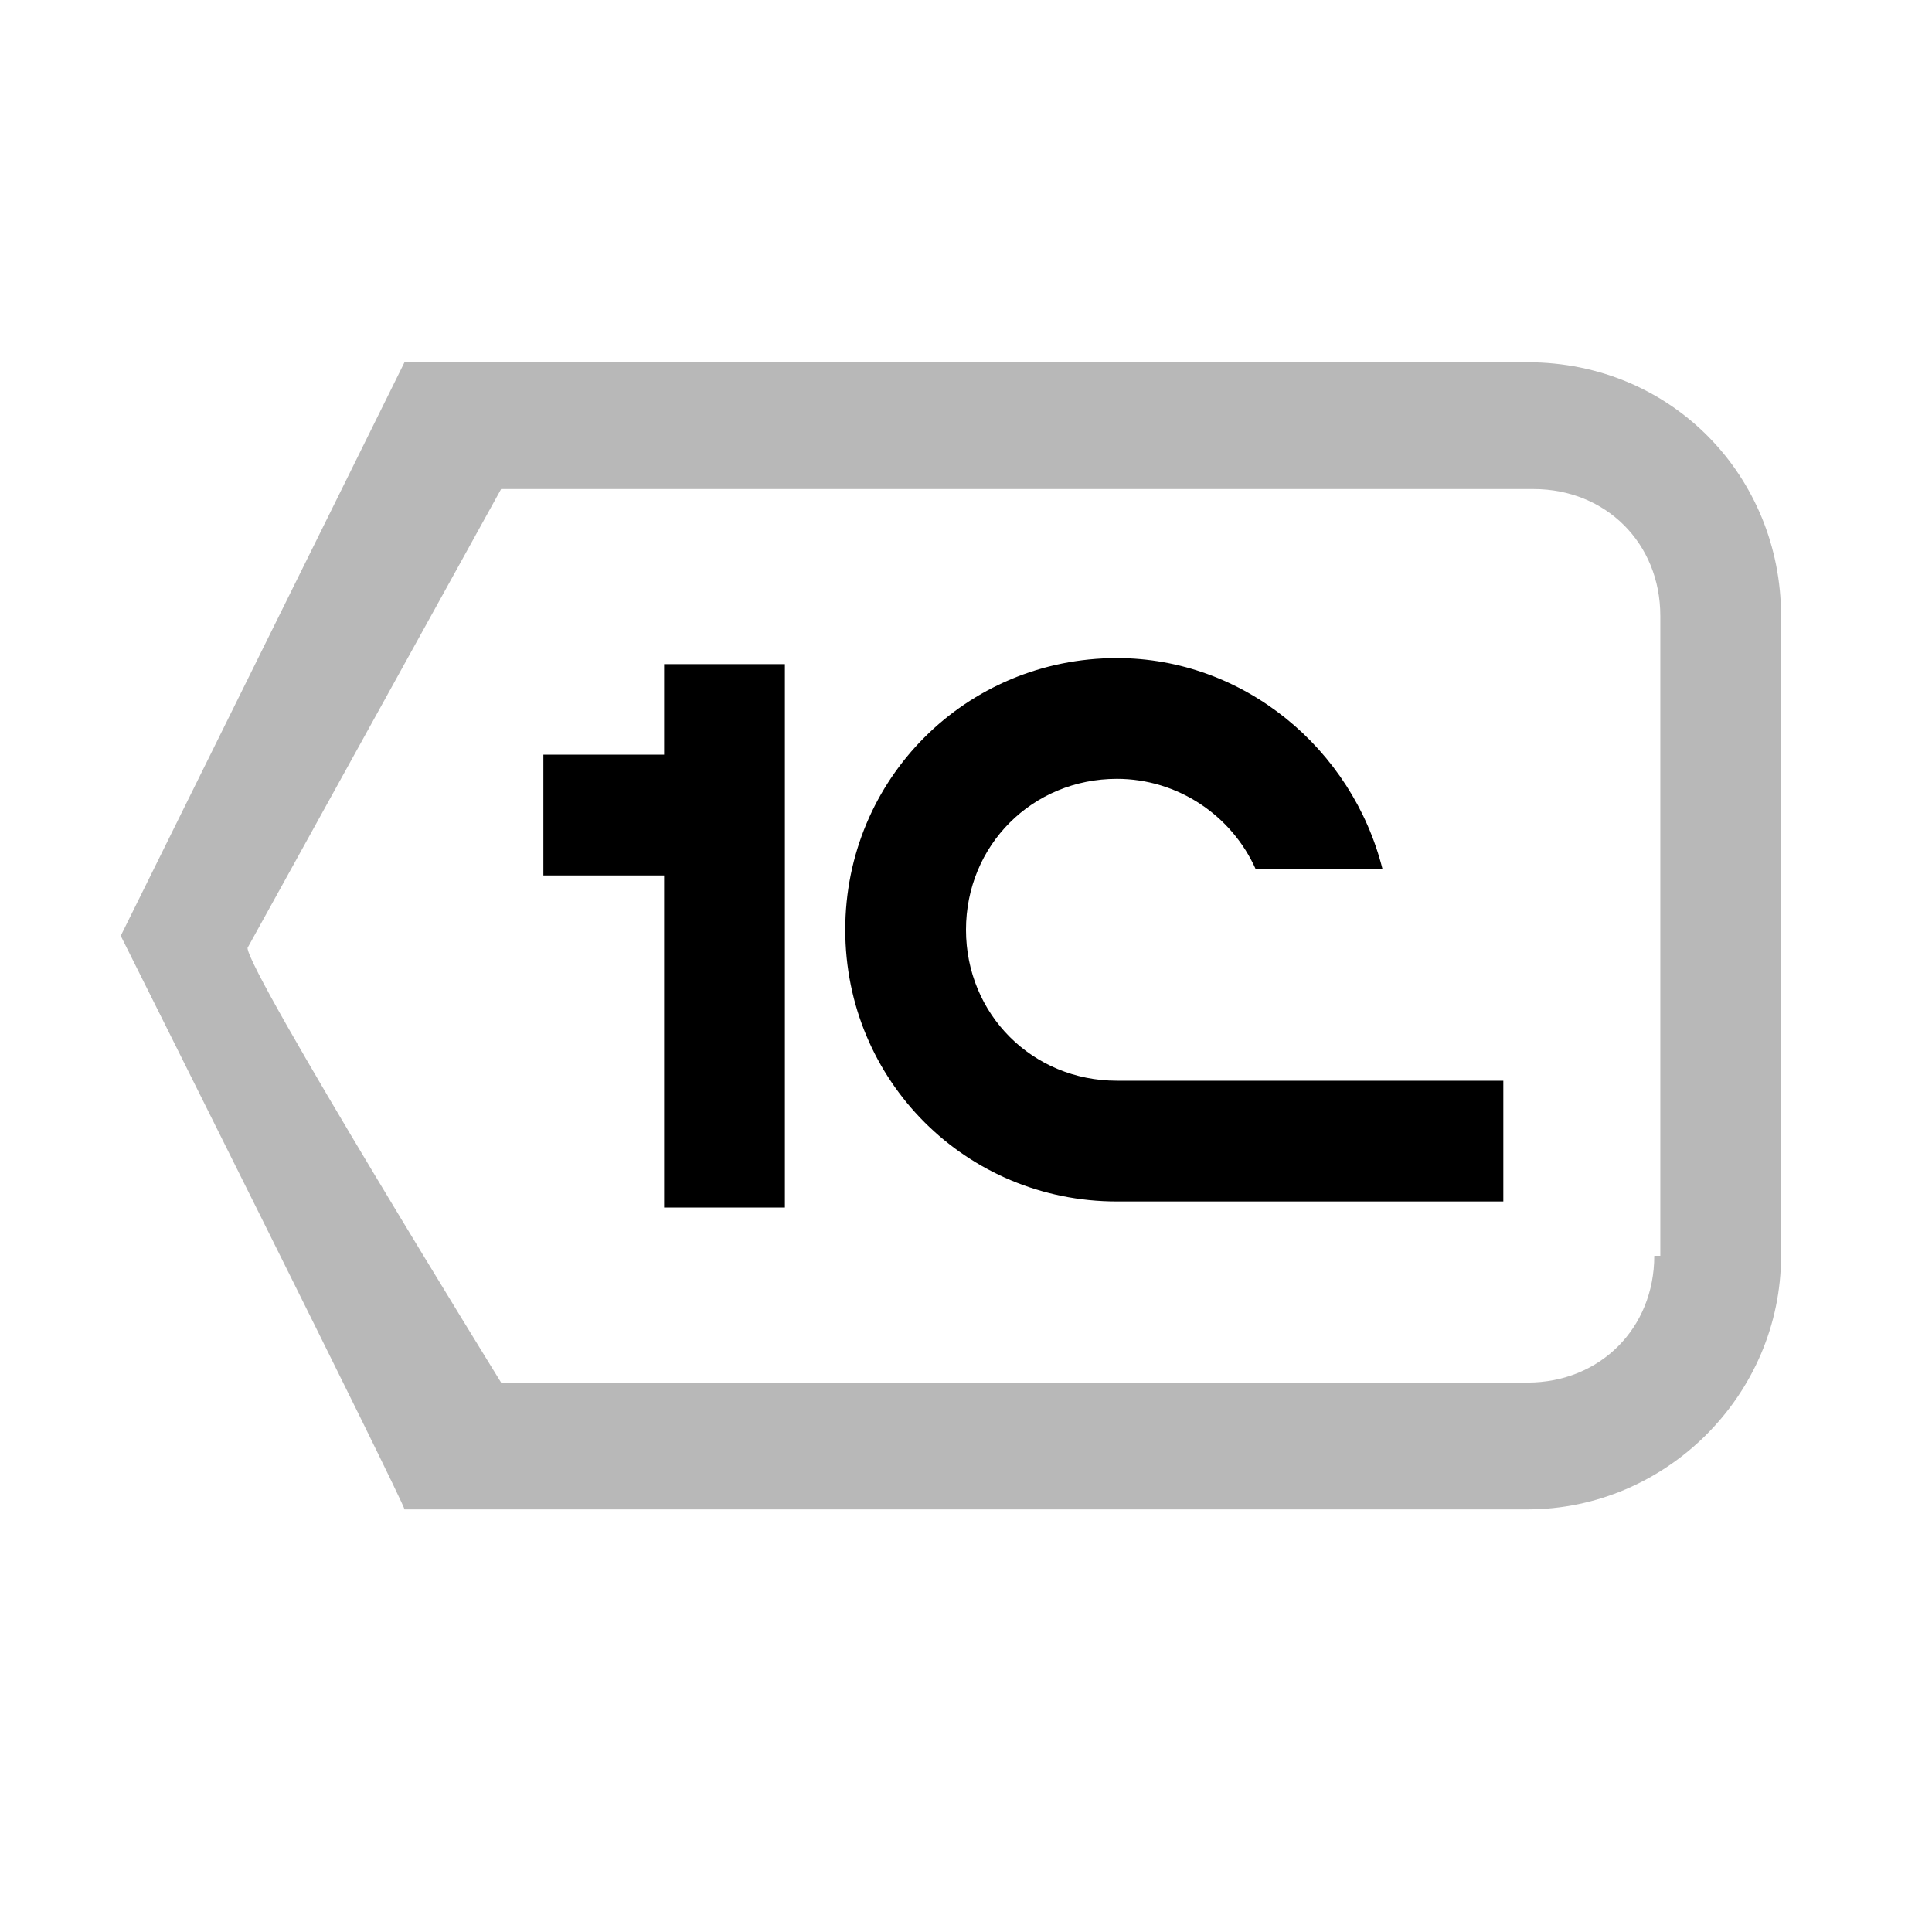 <svg id="Layer_1" xmlns="http://www.w3.org/2000/svg" viewBox="0 0 32 32"><style>.st0{opacity:.7;fill:#9b9b9b;enable-background:new}</style><g id="_1C_logo"><path d="M20.8 18zM18.5 17.9c-1.4 0-2.5-1.1-2.5-2.5s1.1-2.5 2.5-2.5c1 0 1.9.6 2.3 1.5h2.1c-.5-2-2.3-3.5-4.4-3.5-2.5 0-4.5 2-4.5 4.5s2 4.5 4.5 4.5h6.4v-2h-6.4zM11 11h2v9h-2v-9zM9 12.5h2v2H9v-2z"/><path class="st0" d="M25.3 6H6.7L2 15.5s4.7 9.4 4.7 9.5h18.6c2.3 0 4.2-1.9 4.2-4.2V10.2c0-2.3-1.8-4.2-4.2-4.2zm2.1 14.8c0 1.2-.9 2.1-2.1 2.1h-17s-4.2-6.8-4.2-7.2l4.2-7.6h17.1c1.2 0 2.1.9 2.1 2.1v10.6z"/></g></svg>